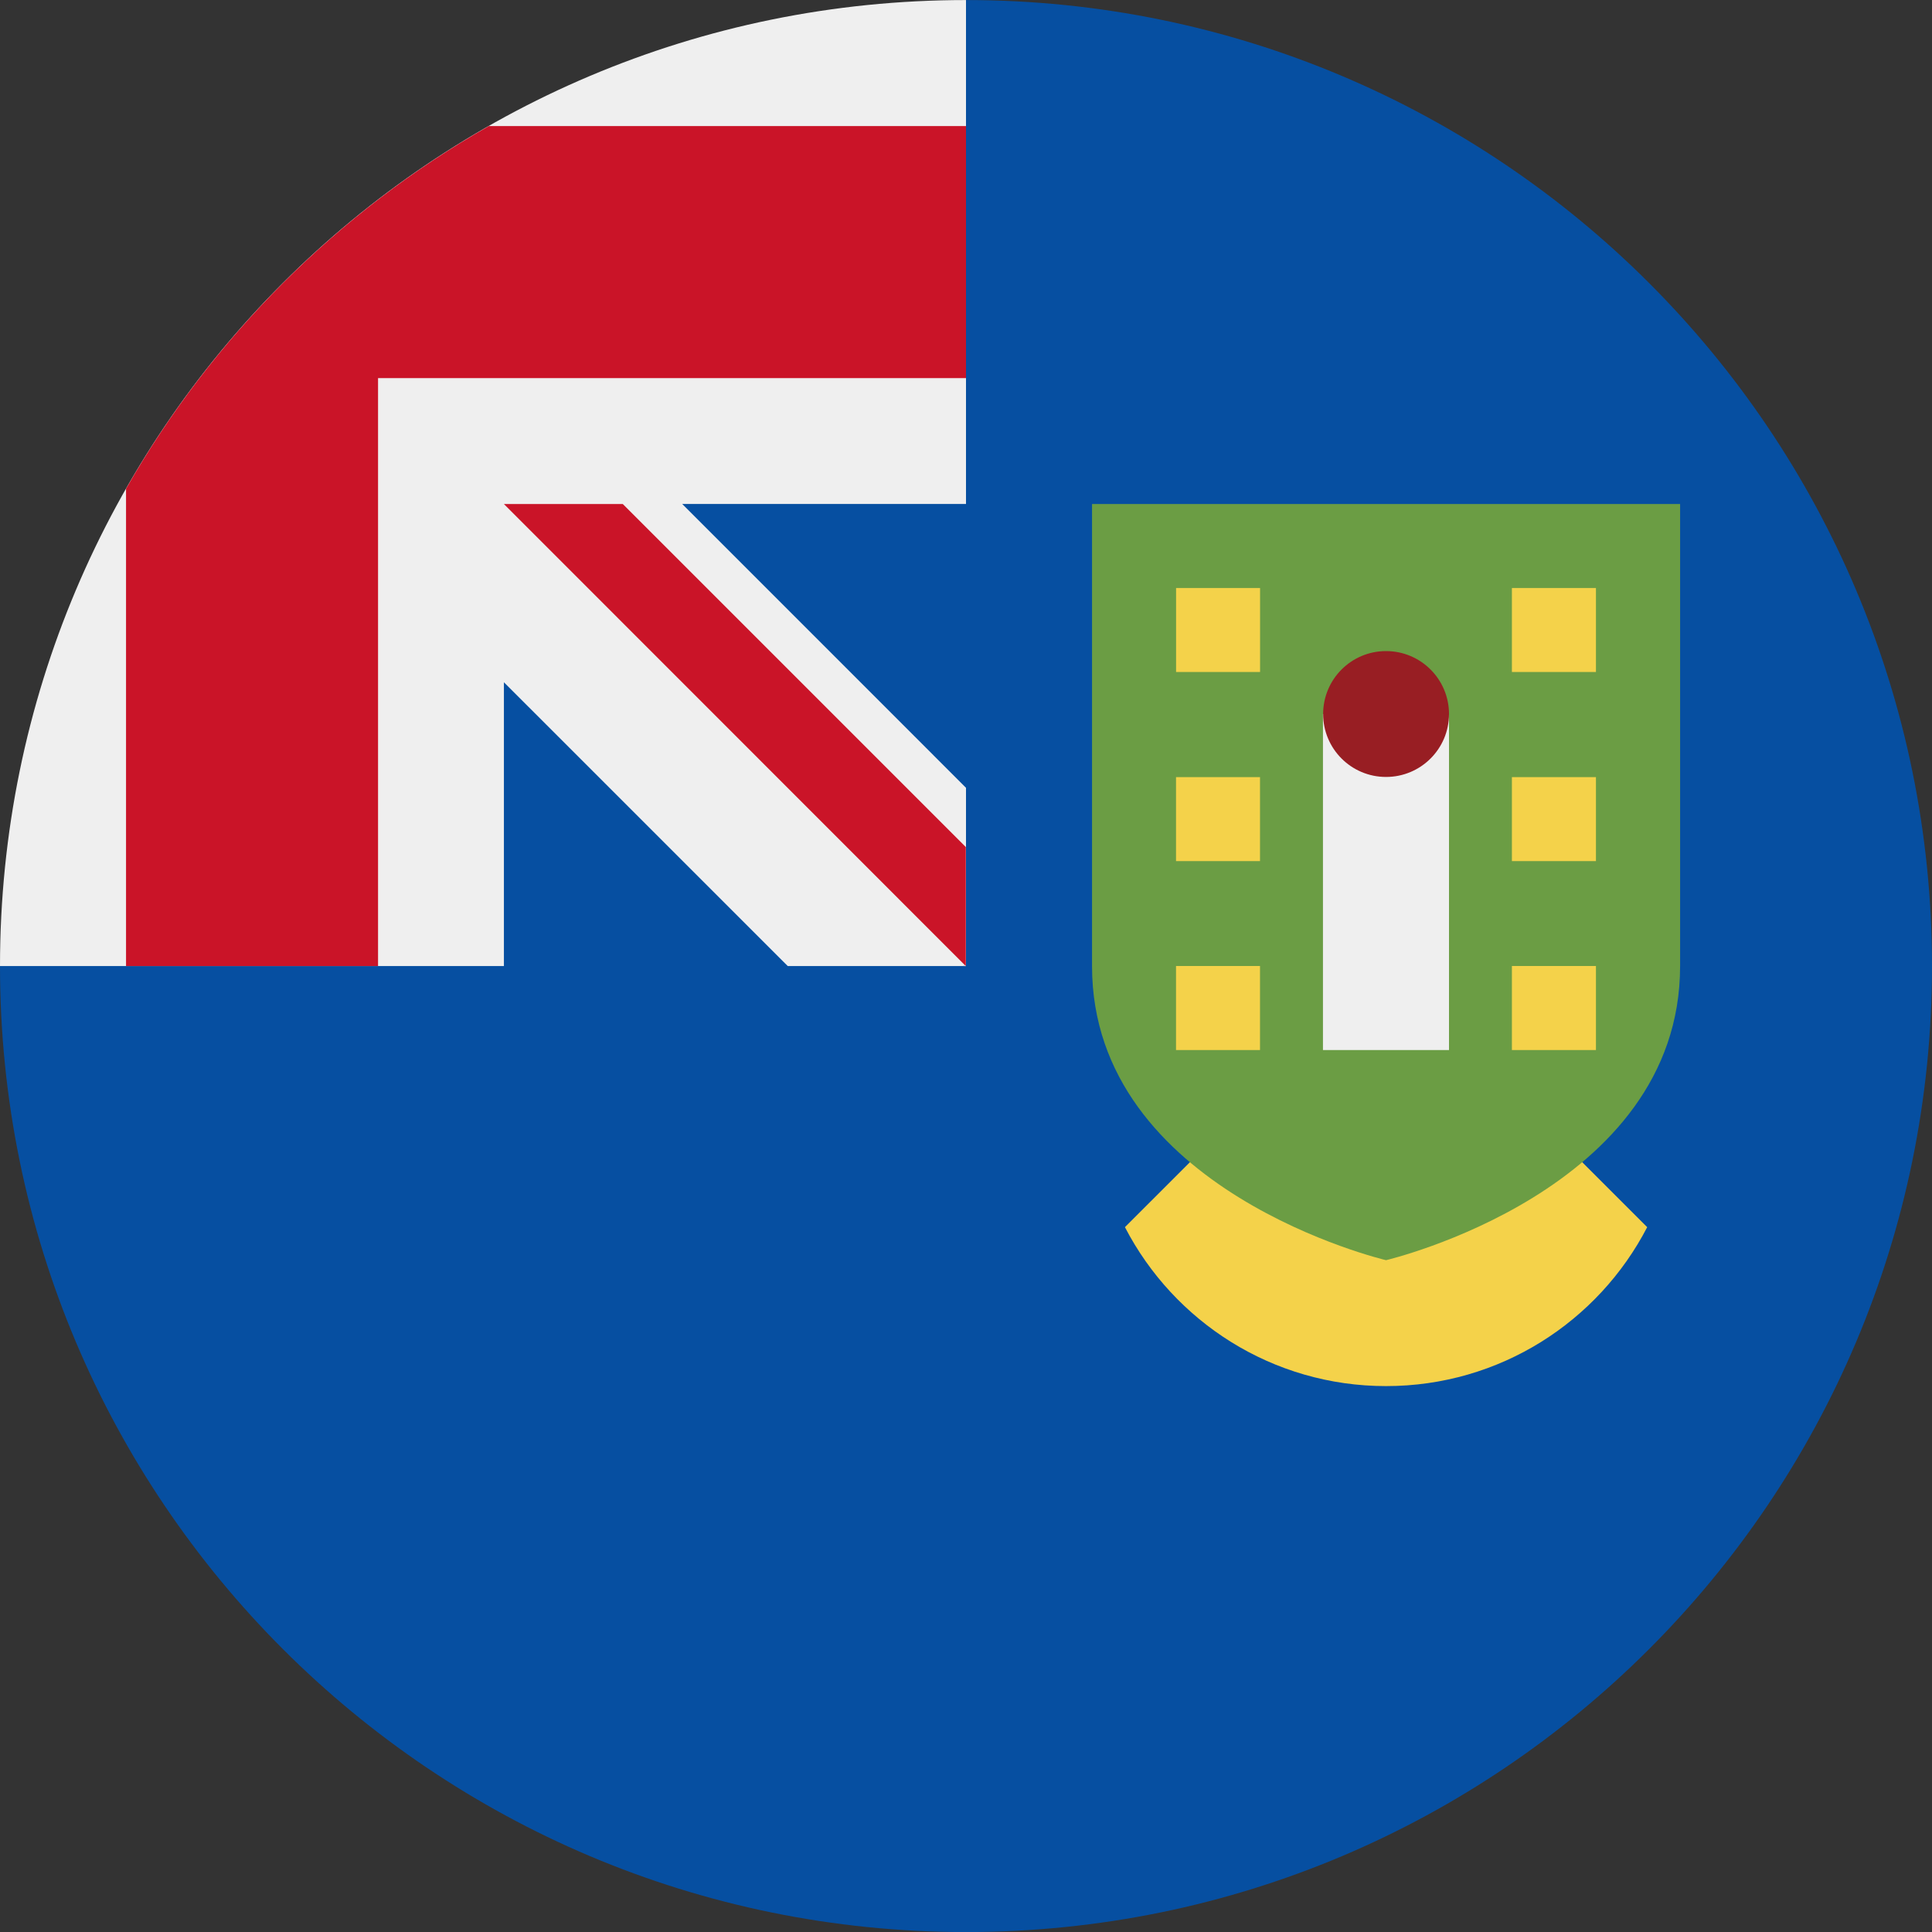 <svg width="34" height="34" viewBox="0 0 34 34" fill="none" xmlns="http://www.w3.org/2000/svg">
<rect x="0" y="0" width="34" height="34" fill="#333333" stroke="none"/>
<path d="M34 17.001C34 26.39 26.389 34.001 17 34.001C7.611 34.001 0 26.39 0 17.001C0 17.006 17 0.004 17 0.001C26.389 0.001 34 7.612 34 17.001Z" fill="#064FA1"/>
<path d="M16.953 17.002H17V16.955C16.985 16.971 16.969 16.986 16.953 17.002Z" fill="#EFEFEF"/>
<path d="M17 8.869V0.001H16.997C7.609 0.001 0 7.612 0 17.001H8.868V12.007L13.863 17.001H16.954L17 16.955V13.864L12.006 8.869H17Z" fill="#EFEFEF"/>
<path d="M8.601 2.219C5.942 3.733 3.732 5.943 2.218 8.601V17.001H6.653V6.654H17V2.219H8.601Z" fill="#CA1428"/>
<path d="M24.392 17.001L19.797 21.596C20.658 23.258 22.391 24.393 24.392 24.393C26.394 24.393 28.127 23.258 28.988 21.596L24.392 17.001Z" fill="#F4D24A"/>
<path d="M17 14.91L10.96 8.87H8.868L16.997 17.002V14.91H17Z" fill="#CA1428"/>
<path d="M19.218 8.87V17.002C19.218 20.963 24.392 22.177 24.392 22.177C24.392 22.177 29.567 20.963 29.567 17.002V8.87H19.22H19.218Z" fill="#6B9D44"/>
<path d="M25.5 12.565H23.282V18.479H25.5V12.565Z" fill="#EFEFEF"/>
<path d="M24.392 13.673C25.004 13.673 25.5 13.177 25.5 12.566C25.5 11.954 25.004 11.458 24.392 11.458C23.78 11.458 23.285 11.954 23.285 12.566C23.285 13.177 23.78 13.673 24.392 13.673Z" fill="#981E23"/>
<path d="M22.175 10.348H20.697V11.826H22.175V10.348Z" fill="#F4D24A"/>
<path d="M22.174 13.676H20.696V15.154H22.174V13.676Z" fill="#F4D24A"/>
<path d="M22.174 17H20.696V18.479H22.174V17Z" fill="#F4D24A"/>
<path d="M28.086 10.348H26.607V11.826H28.086V10.348Z" fill="#F4D24A"/>
<path d="M28.086 13.676H26.607V15.154H28.086V13.676Z" fill="#F4D24A"/>
<path d="M28.086 17H26.607V18.479H28.086V17Z" fill="#F4D24A"/>
</svg>
